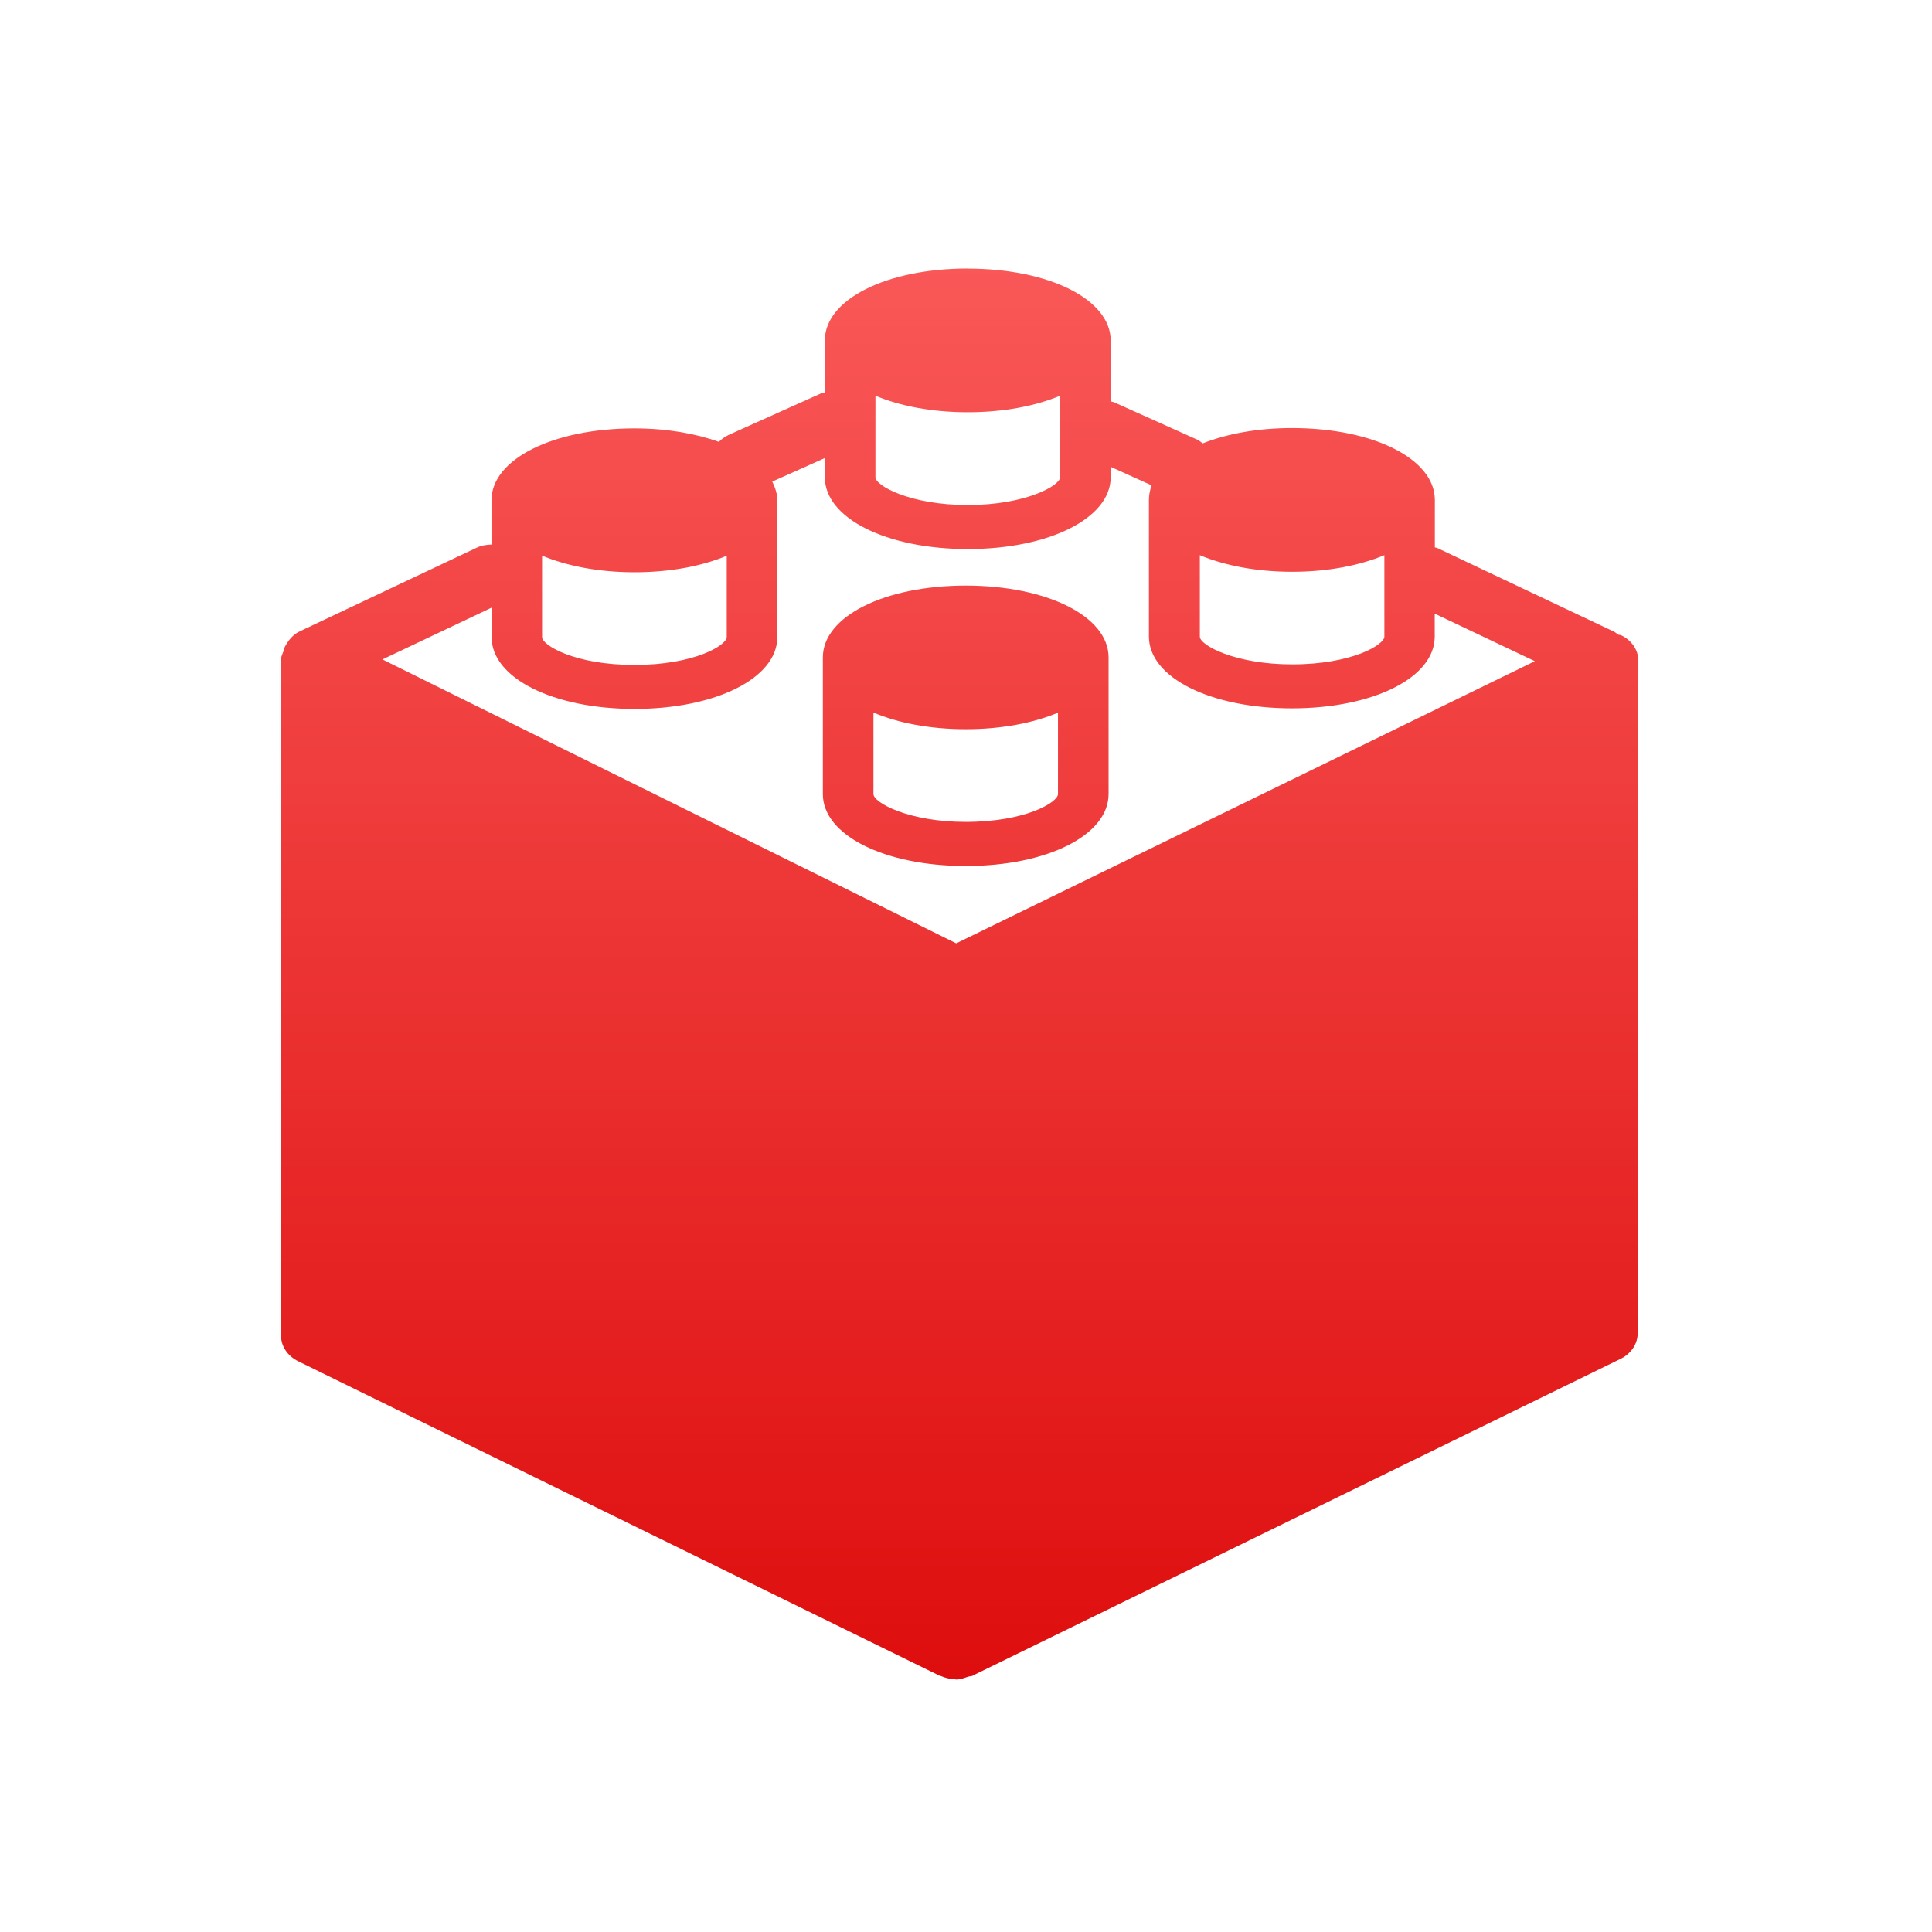 <svg xmlns="http://www.w3.org/2000/svg" xmlns:xlink="http://www.w3.org/1999/xlink" width="64" height="64" viewBox="0 0 64 64" version="1.1">
<defs>
<linearGradient id="linear0" gradientUnits="userSpaceOnUse" x1="0" y1="0" x2="0" y2="1" gradientTransform="matrix(61.555,0,0,64,1.223,0)">
<stop offset="0" style="stop-color:#ff6666;stop-opacity:1;"/>
<stop offset="1" style="stop-color:#d90000;stop-opacity:1;"/>
</linearGradient>
</defs>
<g id="surface1">
<path style=" stroke:none;fill-rule:nonzero;fill:url(#linear0);" d="M 32.059 8.895 C 29.359 8.895 27.324 9.922 27.324 11.277 L 27.324 13 C 27.281 13.004 27.238 13.016 27.199 13.031 L 24.141 14.406 C 24.012 14.465 23.902 14.547 23.812 14.637 C 23.035 14.359 22.082 14.191 21.012 14.191 C 18.316 14.191 16.281 15.215 16.281 16.57 L 16.281 18.039 C 16.109 18.043 15.938 18.07 15.781 18.148 L 9.938 20.91 C 9.738 21.004 9.602 21.152 9.5 21.32 C 9.473 21.355 9.457 21.391 9.434 21.43 C 9.414 21.477 9.402 21.523 9.391 21.57 C 9.359 21.664 9.309 21.746 9.309 21.844 L 9.309 44.246 C 9.309 44.594 9.523 44.918 9.879 45.094 L 31.121 55.508 C 31.137 55.516 31.156 55.512 31.168 55.52 C 31.312 55.586 31.469 55.621 31.625 55.625 C 31.625 55.625 31.656 55.637 31.672 55.637 C 31.812 55.637 31.941 55.586 32.07 55.543 C 32.117 55.527 32.176 55.531 32.219 55.512 L 32.227 55.508 C 32.23 55.508 32.23 55.508 32.234 55.504 C 32.242 55.504 32.242 55.496 32.242 55.496 L 53.68 45.016 C 54.035 44.844 54.25 44.516 54.25 44.168 L 54.273 21.891 C 54.273 21.543 54.062 21.223 53.719 21.051 C 53.684 21.031 53.637 21.035 53.598 21.02 C 53.551 20.984 53.512 20.945 53.453 20.918 L 47.609 18.152 C 47.582 18.141 47.559 18.141 47.531 18.133 L 47.531 16.559 C 47.531 15.203 45.496 14.18 42.801 14.18 C 41.652 14.18 40.641 14.371 39.84 14.688 C 39.785 14.648 39.738 14.602 39.672 14.57 L 36.891 13.32 C 36.859 13.316 36.824 13.305 36.793 13.293 L 36.793 11.281 C 36.793 9.922 34.758 8.898 32.059 8.898 M 29 13.109 C 29.816 13.449 30.863 13.656 32.059 13.656 C 33.254 13.656 34.301 13.449 35.117 13.109 L 35.117 15.809 C 35.117 16.09 33.961 16.73 32.059 16.73 C 30.156 16.73 29 16.09 29 15.809 L 29 13.109 M 27.324 15.168 L 27.324 15.809 C 27.324 17.164 29.359 18.188 32.059 18.188 C 34.758 18.188 36.793 17.164 36.793 15.809 L 36.793 15.465 L 38.148 16.078 C 38.094 16.23 38.059 16.395 38.059 16.559 L 38.059 21.086 C 38.059 22.445 40.098 23.465 42.797 23.465 C 45.496 23.465 47.531 22.445 47.527 21.086 L 47.527 20.328 L 50.844 21.902 L 31.676 31.25 L 12.668 21.844 L 16.285 20.129 L 16.285 21.105 C 16.285 22.461 18.32 23.484 21.02 23.484 C 23.715 23.484 25.75 22.461 25.75 21.105 L 25.75 16.578 C 25.75 16.359 25.68 16.152 25.582 15.953 L 27.328 15.172 M 39.746 18.391 C 40.559 18.73 41.609 18.941 42.805 18.941 C 43.996 18.941 45.043 18.73 45.859 18.391 L 45.859 21.09 C 45.859 21.355 44.789 22.008 42.805 22.008 C 40.902 22.008 39.746 21.371 39.746 21.09 L 39.746 18.391 M 17.957 18.406 C 18.773 18.746 19.824 18.957 21.02 18.957 C 22.211 18.957 23.258 18.75 24.074 18.41 L 24.074 21.105 C 24.074 21.371 23.004 22.027 21.02 22.027 C 19.031 22.027 17.957 21.371 17.957 21.105 L 17.957 18.406 M 31.992 19.398 C 29.297 19.398 27.258 20.422 27.258 21.777 L 27.258 26.305 C 27.258 27.664 29.297 28.688 31.992 28.688 C 34.691 28.688 36.723 27.664 36.723 26.305 L 36.723 21.777 C 36.723 20.422 34.691 19.398 31.992 19.398 M 28.934 23.605 C 29.75 23.949 30.801 24.156 31.992 24.156 C 33.188 24.156 34.23 23.949 35.047 23.609 L 35.047 26.305 C 35.047 26.574 33.98 27.227 31.992 27.227 C 30.09 27.227 28.934 26.586 28.934 26.305 L 28.934 23.605 "/>
</g>
</svg>
